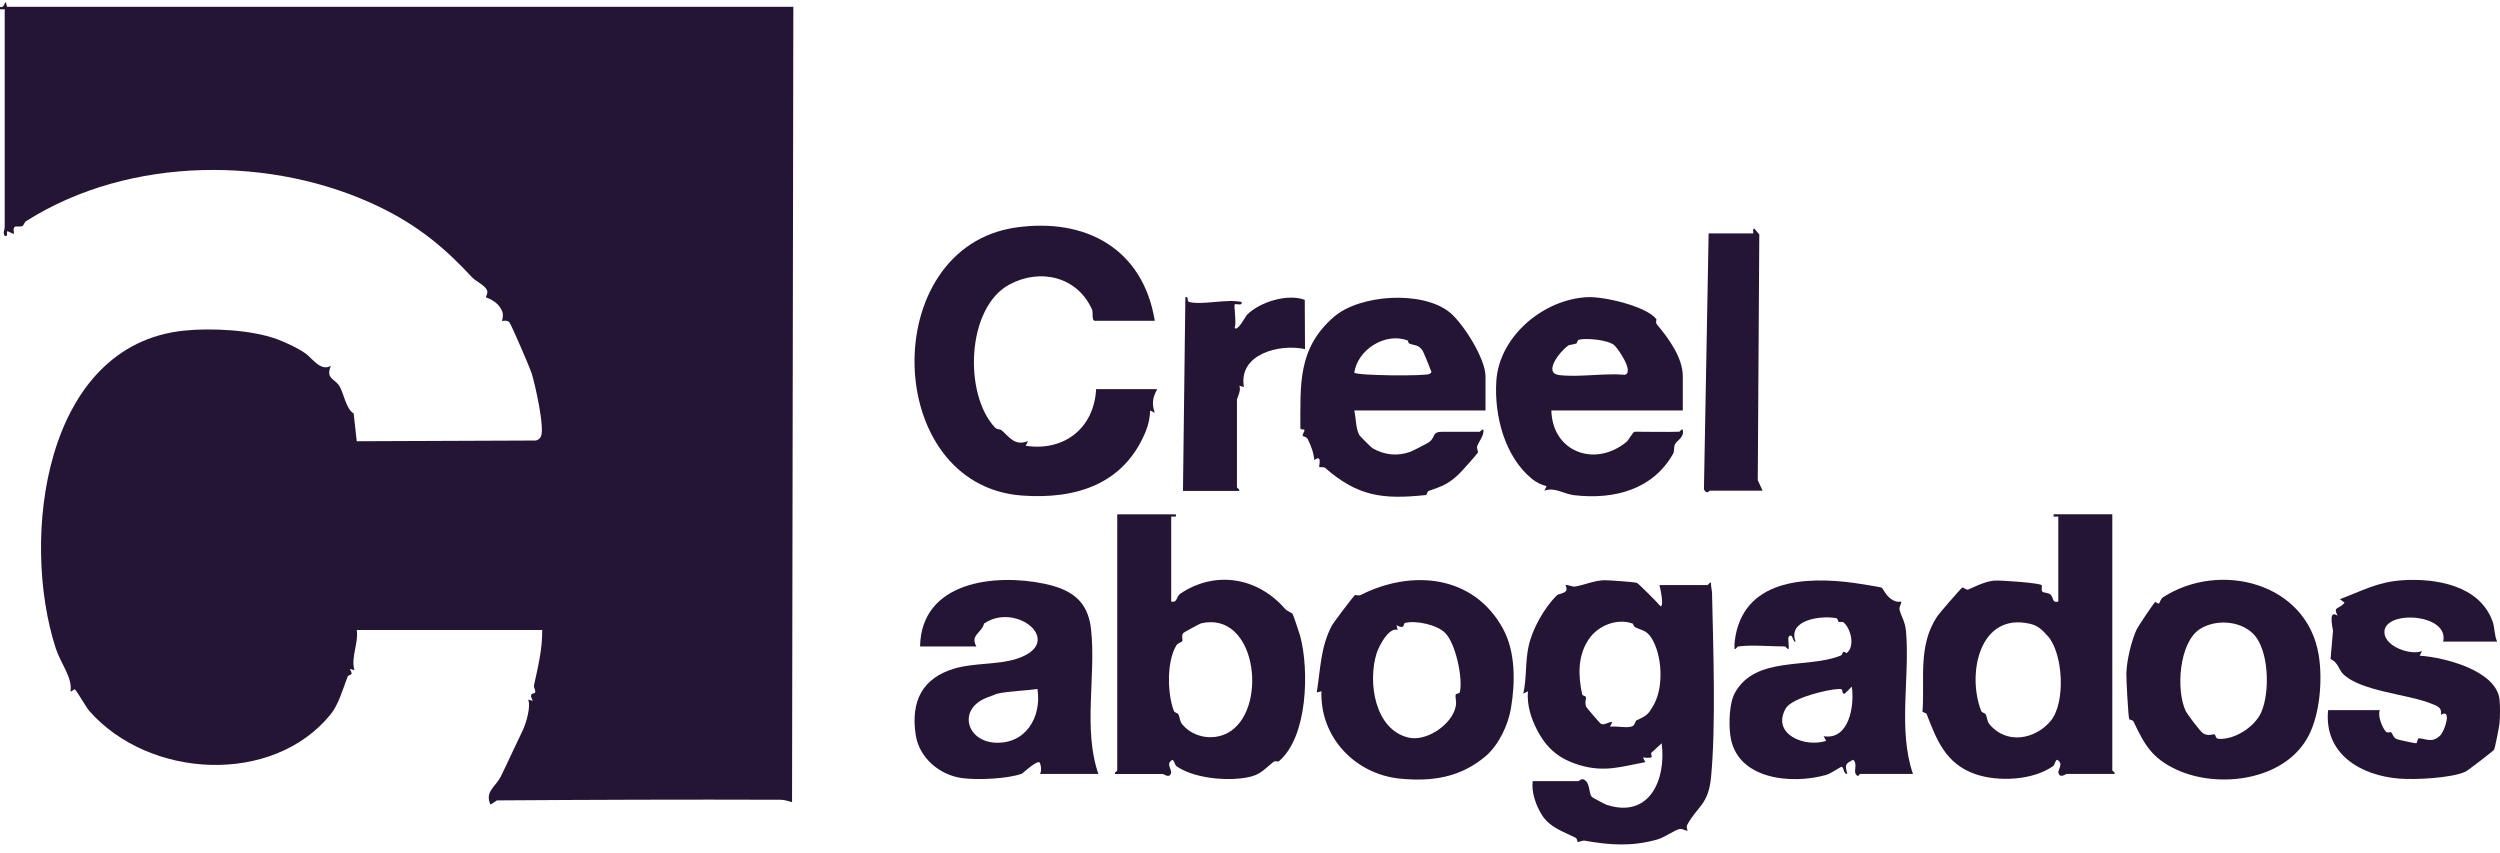 <svg width="173" height="59" viewBox="0 0 173 59" fill="none" xmlns="http://www.w3.org/2000/svg">
<path d="M0.495 0.471H54.899L54.81 55.505C54.547 55.442 54.293 55.343 54.012 55.343C47.47 55.321 40.925 55.343 34.388 55.388L33.946 55.68C33.519 54.779 34.298 54.461 34.668 53.708C35.167 52.695 35.729 51.449 36.188 50.508C36.397 50.073 36.763 48.85 36.544 48.415L36.87 48.496C36.531 47.864 37.008 48.061 37.039 47.9C37.066 47.765 36.923 47.554 36.95 47.434C37.226 46.165 37.538 44.919 37.52 43.597H24.691C24.816 44.547 24.272 45.457 24.526 46.376L24.201 46.295C24.535 46.802 24.125 46.64 24.054 46.824C23.702 47.761 23.417 48.773 22.869 49.446C18.871 54.353 10.329 53.914 6.172 49.19C5.989 48.98 5.285 47.765 5.178 47.702C5.133 47.675 4.915 47.9 4.879 47.846C5.031 46.891 4.202 45.919 3.859 44.865C1.395 37.274 3.026 23.856 12.771 22.875C14.629 22.686 17.37 22.825 19.134 23.457C19.821 23.704 20.881 24.219 21.278 24.569C21.732 24.967 22.28 25.698 22.9 25.308C22.525 26.177 23.122 26.195 23.452 26.661C23.782 27.128 23.925 28.297 24.473 28.611L24.687 30.534L37.083 30.484C37.23 30.448 37.368 30.345 37.431 30.211C37.712 29.61 37.025 26.572 36.78 25.797C36.678 25.474 35.377 22.449 35.248 22.305C35.078 22.113 34.793 22.238 34.748 22.202C34.722 22.18 34.886 21.844 34.735 21.499C34.405 20.777 33.666 20.62 33.621 20.562C33.608 20.544 33.79 20.293 33.701 20.087C33.55 19.737 32.913 19.451 32.69 19.213C30.791 17.165 28.956 15.623 26.26 14.319C18.947 10.779 9.024 10.738 1.823 15.292C1.671 15.386 1.631 15.601 1.577 15.628C1.234 15.798 0.838 15.408 0.971 16.161C0.936 16.233 0.544 15.968 0.495 16.009C0.428 16.067 0.61 16.39 0.325 16.322C0.178 16.085 0.325 15.888 0.325 15.753V0.637C0.325 0.637 0.089 0.655 0 0.637V0.48C0.303 0.574 0.303 0.144 0.406 0.148L0.486 0.476L0.495 0.471Z" fill="#251535"/>
<path d="M109.227 54.048C109.312 54.048 109.445 53.775 109.722 54.026C110.047 54.317 109.936 54.904 110.158 55.151C110.198 55.191 111.058 55.653 111.165 55.688C114.142 56.67 115.31 53.959 114.989 51.435L114.276 52.09C114.16 52.264 114.65 52.52 113.692 52.417L113.857 52.739C112.204 53.049 111.036 53.457 109.338 52.955C107.93 52.538 107.061 51.839 106.38 50.539C105.947 49.71 105.653 48.787 105.733 47.837L105.413 48.002C105.658 46.9 105.537 45.82 105.782 44.7C106.041 43.521 106.879 42.029 107.739 41.195C107.855 41.083 108.175 41.101 108.358 40.904C108.487 40.76 108.318 40.5 108.336 40.487C108.425 40.433 108.808 40.617 108.986 40.59C109.619 40.491 110.296 40.173 111.014 40.151C111.29 40.142 113.086 40.276 113.264 40.33C113.376 40.366 114.717 41.715 114.913 41.957C115.158 41.939 114.9 40.711 114.833 40.487H118.161C118.197 40.487 118.344 40.245 118.402 40.326C118.384 40.572 118.469 40.819 118.473 41.061C118.554 44.758 118.75 50.243 118.402 53.802C118.215 55.697 117.457 55.791 116.762 57.069C116.66 57.257 116.798 57.468 116.78 57.477C116.682 57.521 116.432 57.329 116.241 57.364C115.911 57.423 115.167 57.956 114.708 58.086C112.948 58.588 111.428 58.489 109.668 58.176C109.481 58.144 109.249 58.288 109.178 58.261C109.151 58.252 109.138 58.023 109.035 57.974C108.166 57.539 107.257 57.261 106.714 56.419C106.295 55.76 105.961 54.832 106.063 54.053C107.115 54.057 108.175 54.048 109.231 54.053L109.227 54.048ZM112.997 43.158C111.905 42.755 110.604 43.283 109.962 44.207C109.174 45.345 109.2 46.734 109.485 48.043C109.512 48.159 109.717 48.15 109.753 48.249C109.775 48.307 109.641 48.617 109.766 48.912C109.797 48.984 110.724 50.064 110.796 50.095C111.058 50.212 111.308 49.925 111.575 49.965L111.41 50.288C111.852 50.221 112.547 50.405 112.934 50.266C113.139 50.19 113.166 49.889 113.233 49.858C113.91 49.526 114.031 49.526 114.472 48.711C115.131 47.487 115.024 45.318 114.276 44.139C113.928 43.593 113.567 43.615 113.166 43.409C113.024 43.337 113.019 43.162 112.988 43.154L112.997 43.158Z" fill="#251535"/>
<path d="M80.076 26.935C79.759 27.513 79.692 27.943 79.911 28.57L79.59 28.405C79.576 28.884 79.474 29.382 79.296 29.825C77.798 33.518 74.456 34.562 70.731 34.293C61.044 33.585 60.705 17.102 70.321 15.74C75.143 15.059 79.1 17.219 79.911 22.198H75.771C75.521 22.198 75.655 21.619 75.575 21.431C74.563 19.155 72.01 18.536 69.862 19.683C66.872 21.279 66.676 27.289 68.864 29.597C68.998 29.736 69.198 29.686 69.292 29.762C69.867 30.242 70.196 30.887 71.141 30.524L70.976 30.847C73.636 31.255 75.713 29.628 75.851 26.93H80.076V26.935Z" fill="#251535"/>
<path d="M81.372 35.588V35.75H81.047V41.63C81.51 41.724 81.354 41.293 81.702 41.065C84.162 39.438 87.058 39.985 88.921 42.127C89.068 42.297 89.388 42.391 89.451 42.49C89.496 42.557 89.923 43.825 89.972 44.009C90.601 46.353 90.507 51.005 88.484 52.69C88.444 52.721 88.243 52.623 88.114 52.73C87.245 53.447 87.116 53.721 85.824 53.869C84.531 54.017 82.508 53.797 81.408 53.017C81.301 52.941 81.247 52.596 81.132 52.583C80.655 52.838 81.087 53.25 81.042 53.47C80.953 53.904 80.521 53.559 80.481 53.559H77.152C77.108 53.438 77.313 53.362 77.313 53.313V35.593H81.372V35.588ZM85.218 50.557C87.74 48.755 86.88 42.261 83.114 43.135C83.021 43.158 81.947 43.745 81.898 43.794C81.715 43.982 81.871 44.287 81.813 44.372C81.769 44.444 81.506 44.489 81.399 44.668C80.73 45.788 80.775 47.971 81.225 49.181C81.283 49.333 81.488 49.329 81.537 49.423C81.666 49.665 81.617 49.894 81.818 50.131C82.656 51.13 84.184 51.296 85.218 50.557Z" fill="#251535"/>
<path d="M146.172 35.588V53.309C146.172 53.358 146.377 53.434 146.333 53.555H143.004C142.964 53.555 142.532 53.9 142.442 53.465C142.398 53.246 142.83 52.833 142.353 52.578C142.237 52.591 142.18 52.937 142.077 53.013C140.682 54.003 138.254 54.124 136.663 53.559C134.653 52.847 134.021 51.225 133.33 49.428C133.281 49.297 133.031 49.311 133.036 49.235C133.209 47.016 132.688 44.672 134.078 42.62C134.203 42.436 135.678 40.729 135.79 40.661C135.848 40.63 136.048 40.809 136.159 40.805C136.262 40.805 137.247 40.24 137.986 40.178C138.423 40.142 141.208 40.343 141.284 40.496C141.328 40.581 141.235 40.832 141.328 40.935C141.404 41.025 141.712 41.007 141.877 41.128C142.131 41.316 141.97 41.746 142.434 41.63V35.75H142.108V35.588H146.168H146.172ZM141.698 44.009C141.346 43.619 141.048 43.301 140.5 43.171C136.97 42.342 136.106 46.627 137.091 49.181C137.149 49.338 137.349 49.329 137.403 49.423C137.532 49.66 137.483 49.889 137.683 50.131C138.855 51.529 140.812 51.175 141.894 49.903C142.964 48.648 142.777 45.201 141.698 44.005V44.009Z" fill="#251535"/>
<path d="M120.269 44.735C120.224 44.74 120.086 44.982 120.028 44.897C120.015 44.713 120.024 44.529 120.046 44.346C120.581 40.111 124.877 39.859 128.37 40.348C128.629 40.384 130.148 40.621 130.228 40.675C130.264 40.697 130.496 41.15 130.763 41.374C131.253 41.782 131.538 41.594 131.561 41.634C131.61 41.733 131.409 41.984 131.449 42.176C131.538 42.629 131.832 42.97 131.895 43.669C132.176 46.878 131.325 50.485 132.376 53.555H128.722C128.678 53.555 128.624 53.703 128.562 53.699C128.13 53.47 128.624 52.928 128.241 52.574C127.662 52.865 127.675 52.932 127.831 53.551C127.55 53.587 127.622 53.076 127.425 53.062C127.368 53.062 126.704 53.528 126.365 53.627C123.927 54.312 120.1 53.936 119.73 50.835C119.632 50.037 119.663 48.643 120.06 47.935C121.499 45.358 125.108 46.295 127.381 45.363C127.492 45.318 127.506 45.134 127.55 45.107C127.604 45.072 127.764 45.211 127.8 45.184C128.375 44.722 128.089 43.53 127.59 43.082C127.488 42.988 127.332 43.073 127.225 43.028C127.194 43.014 127.18 42.799 127.069 42.777C125.995 42.575 123.678 42.898 124.257 44.404C124.057 44.502 124.061 43.7 123.771 44.081C123.714 44.157 123.812 44.704 123.771 44.897C123.714 44.977 123.562 44.735 123.531 44.735C122.564 44.735 121.182 44.61 120.282 44.735H120.269ZM128.147 47.514L127.657 48.002C127.341 48.02 127.671 47.662 127.274 47.675C126.445 47.702 123.968 48.307 123.566 49.033C122.577 50.817 124.885 51.745 126.365 51.27L126.2 50.947C127.947 51.225 128.339 48.872 128.147 47.514Z" fill="#251535"/>
<path d="M76.016 53.555H71.957C72.121 53.398 72.019 52.695 71.876 52.739C71.538 52.78 70.789 53.51 70.695 53.546C69.702 53.9 67.603 53.99 66.556 53.842C64.996 53.618 63.601 52.435 63.365 50.844C63.022 48.558 63.789 46.922 66.075 46.255C67.42 45.865 69.024 46.004 70.299 45.605C73.824 44.507 70.366 41.594 68.098 43.149C67.924 43.821 67.113 43.951 67.567 44.735H63.668C63.748 40.236 68.837 39.671 72.282 40.397C74.1 40.783 75.281 41.549 75.499 43.53C75.86 46.775 74.929 50.436 76.007 53.555H76.016ZM71.792 47.675C70.918 47.81 69.831 47.814 68.984 48.011C68.949 48.02 68.539 48.186 68.383 48.24C66.235 49.006 66.854 51.265 68.828 51.391C70.95 51.525 72.099 49.656 71.792 47.675Z" fill="#251535"/>
<path d="M102.81 28.405H93.716C93.84 28.933 93.809 29.624 94.059 30.099C94.099 30.179 94.896 30.964 94.972 31.013C95.796 31.492 96.715 31.591 97.606 31.259C97.775 31.197 98.796 30.672 98.907 30.587C99.348 30.251 99.076 29.879 99.798 29.879H102.396C102.427 29.879 102.73 29.471 102.641 29.96C102.583 30.291 102.343 30.551 102.227 30.86C102.164 31.022 102.307 31.237 102.271 31.318C102.231 31.412 101.117 32.658 100.939 32.823C100.186 33.527 99.789 33.644 98.862 33.975C98.742 34.02 98.76 34.244 98.662 34.258C95.658 34.576 93.952 34.338 91.701 32.38C91.599 32.29 91.349 32.357 91.291 32.312C91.251 32.286 91.528 31.394 90.948 31.842C90.908 31.34 90.73 30.856 90.507 30.408C90.409 30.206 90.164 30.202 90.155 30.179C90.097 30.031 90.311 29.861 90.258 29.74C90.244 29.704 89.986 29.74 89.986 29.646C89.995 26.621 89.781 24.125 92.299 21.933C94.112 20.356 98.488 20.087 100.351 21.642C101.273 22.413 102.797 24.828 102.797 26.038V28.405H102.81ZM97.405 23.556C95.868 22.986 93.952 24.178 93.716 25.787C93.867 25.998 98.635 26.038 98.92 25.877C99.161 25.743 99.001 25.657 98.96 25.505C98.929 25.384 98.484 24.308 98.43 24.237C98.105 23.816 97.9 23.932 97.508 23.766C97.454 23.744 97.445 23.569 97.405 23.556Z" fill="#251535"/>
<path d="M116.21 29.875C116.25 29.875 116.424 29.566 116.455 29.794C116.535 30.283 116.031 30.502 115.916 30.726C115.818 30.919 115.871 31.228 115.791 31.376C114.414 33.85 111.749 34.598 108.92 34.267C108.198 34.182 107.578 33.684 106.87 33.958L107.026 33.644C106.683 33.563 106.286 33.366 106.019 33.146C104.134 31.614 103.39 28.768 103.546 26.361C103.746 23.269 106.812 20.697 109.869 20.562C111.005 20.513 113.897 21.185 114.614 22.072C114.65 22.113 114.548 22.319 114.654 22.444C115.43 23.368 116.45 24.735 116.45 26.039V28.405H107.355C107.422 31.264 110.35 32.371 112.538 30.592C112.703 30.457 113.001 29.875 113.122 29.875C114.146 29.875 115.18 29.906 116.205 29.875H116.21ZM111.696 23.878C111.25 23.515 109.793 23.381 109.258 23.506C109.147 23.533 109.142 23.744 109.089 23.766C108.897 23.847 108.621 23.843 108.51 23.919C107.961 24.304 106.74 25.828 107.917 25.958C109.338 26.119 111.001 25.805 112.444 25.936C113.108 25.743 111.941 24.08 111.696 23.878Z" fill="#251535"/>
<path d="M104.018 43.53C104.873 45.103 104.864 47.205 104.557 49.024C104.365 50.158 103.719 51.552 102.806 52.327C101.077 53.793 99.112 54.102 96.888 53.882C93.778 53.578 91.336 51.019 91.443 47.837L91.118 47.917C91.389 46.277 91.372 44.771 92.178 43.265C92.281 43.077 93.649 41.267 93.751 41.186C93.796 41.15 94.014 41.244 94.152 41.177C97.704 39.38 101.986 39.779 104.022 43.53H104.018ZM100.007 43.799C99.446 43.234 97.998 42.92 97.236 43.104C97.071 43.144 97.262 43.602 96.639 43.265L96.719 43.593C96.108 43.377 95.418 44.708 95.257 45.224C94.638 47.223 95.141 50.481 97.45 51.036C98.63 51.323 100.221 50.297 100.649 49.177C100.867 48.594 100.694 48.415 100.729 48.079C100.738 47.98 100.992 48.02 101.023 47.895C101.242 46.913 100.729 44.525 100.007 43.799Z" fill="#251535"/>
<path d="M159.763 50.893C158.19 53.989 153.569 54.626 150.615 53.259C148.895 52.461 148.391 51.507 147.634 49.92C147.585 49.822 147.362 49.808 147.344 49.768C147.273 49.624 147.135 46.962 147.143 46.608C147.175 45.685 147.473 44.408 147.852 43.565C147.932 43.382 149.037 41.732 149.131 41.665C149.167 41.638 149.345 41.8 149.394 41.764C149.465 41.715 149.501 41.45 149.688 41.329C153.609 38.792 159.638 40.312 160.454 45.327C160.73 47.012 160.547 49.36 159.768 50.893H159.763ZM155.868 43.807C154.937 42.938 153.293 42.848 152.223 43.538C150.797 44.462 150.566 47.747 151.248 49.194C151.359 49.427 152.277 50.651 152.464 50.754C152.834 50.965 153.115 50.785 153.244 50.821C153.355 50.852 153.266 51.117 153.56 51.13C154.656 51.184 156.024 50.301 156.474 49.297C157.098 47.908 157.031 44.892 155.873 43.812L155.868 43.807Z" fill="#251535"/>
<path d="M164.687 49.145C164.513 49.513 164.852 50.351 165.097 50.624C165.217 50.754 165.409 50.633 165.458 50.669C165.574 50.758 165.592 51.027 165.855 51.148C165.962 51.198 167.125 51.44 167.192 51.435C167.294 51.426 167.272 51.099 167.374 51.095C167.771 51.077 168.301 51.471 168.863 50.893C169.197 50.552 169.687 48.988 168.907 49.468C169.014 48.921 168.591 48.831 168.163 48.661C166.608 48.038 163.328 47.832 162.138 46.635C161.844 46.34 161.782 45.815 161.274 45.609L161.443 43.66C161.372 43.176 161.145 42.194 161.76 42.606C161.425 41.939 161.867 42.181 162.245 41.706L161.92 41.464C163.44 40.895 164.509 40.272 166.225 40.155C168.573 39.994 171.599 40.518 172.485 43.001C172.65 43.462 172.597 43.951 172.802 44.399H169.068C169.513 42.414 164.857 42.185 165.004 43.816C165.088 44.762 166.822 45.367 167.606 45.053L167.441 45.376C169.121 45.475 172.735 46.393 172.967 48.397C173.016 48.822 173.007 49.602 172.967 50.041C172.949 50.275 172.646 51.807 172.588 51.883C172.512 51.986 170.783 53.318 170.614 53.398C169.651 53.846 167.125 53.967 166.051 53.882C163.341 53.672 160.806 52.161 161.105 49.141H164.678L164.687 49.145Z" fill="#251535"/>
<path d="M118.242 16.152H121.325C121.347 16.152 121.249 15.807 121.405 15.825L121.744 16.224L121.637 33.227L121.971 33.953H118.317C118.259 33.953 118.144 34.258 117.912 33.868L118.237 16.148L118.242 16.152Z" fill="#251535"/>
<path d="M81.862 33.957L82.027 20.566C82.295 20.494 82.099 20.849 82.29 20.898C83.239 21.126 84.87 20.665 85.922 20.898C85.975 21.216 85.525 20.979 85.441 21.064C85.374 21.131 85.579 22.413 85.436 22.691C85.646 22.964 86.18 21.897 86.305 21.772C87.174 20.902 89.103 20.297 90.289 20.75L90.307 24.16C88.542 23.766 85.672 24.506 86.082 26.778L85.757 26.697C85.917 27.02 85.597 27.522 85.597 27.678V33.724C85.597 33.773 85.802 33.85 85.757 33.971H81.858L81.862 33.957Z" fill="#251535"/>
</svg>
